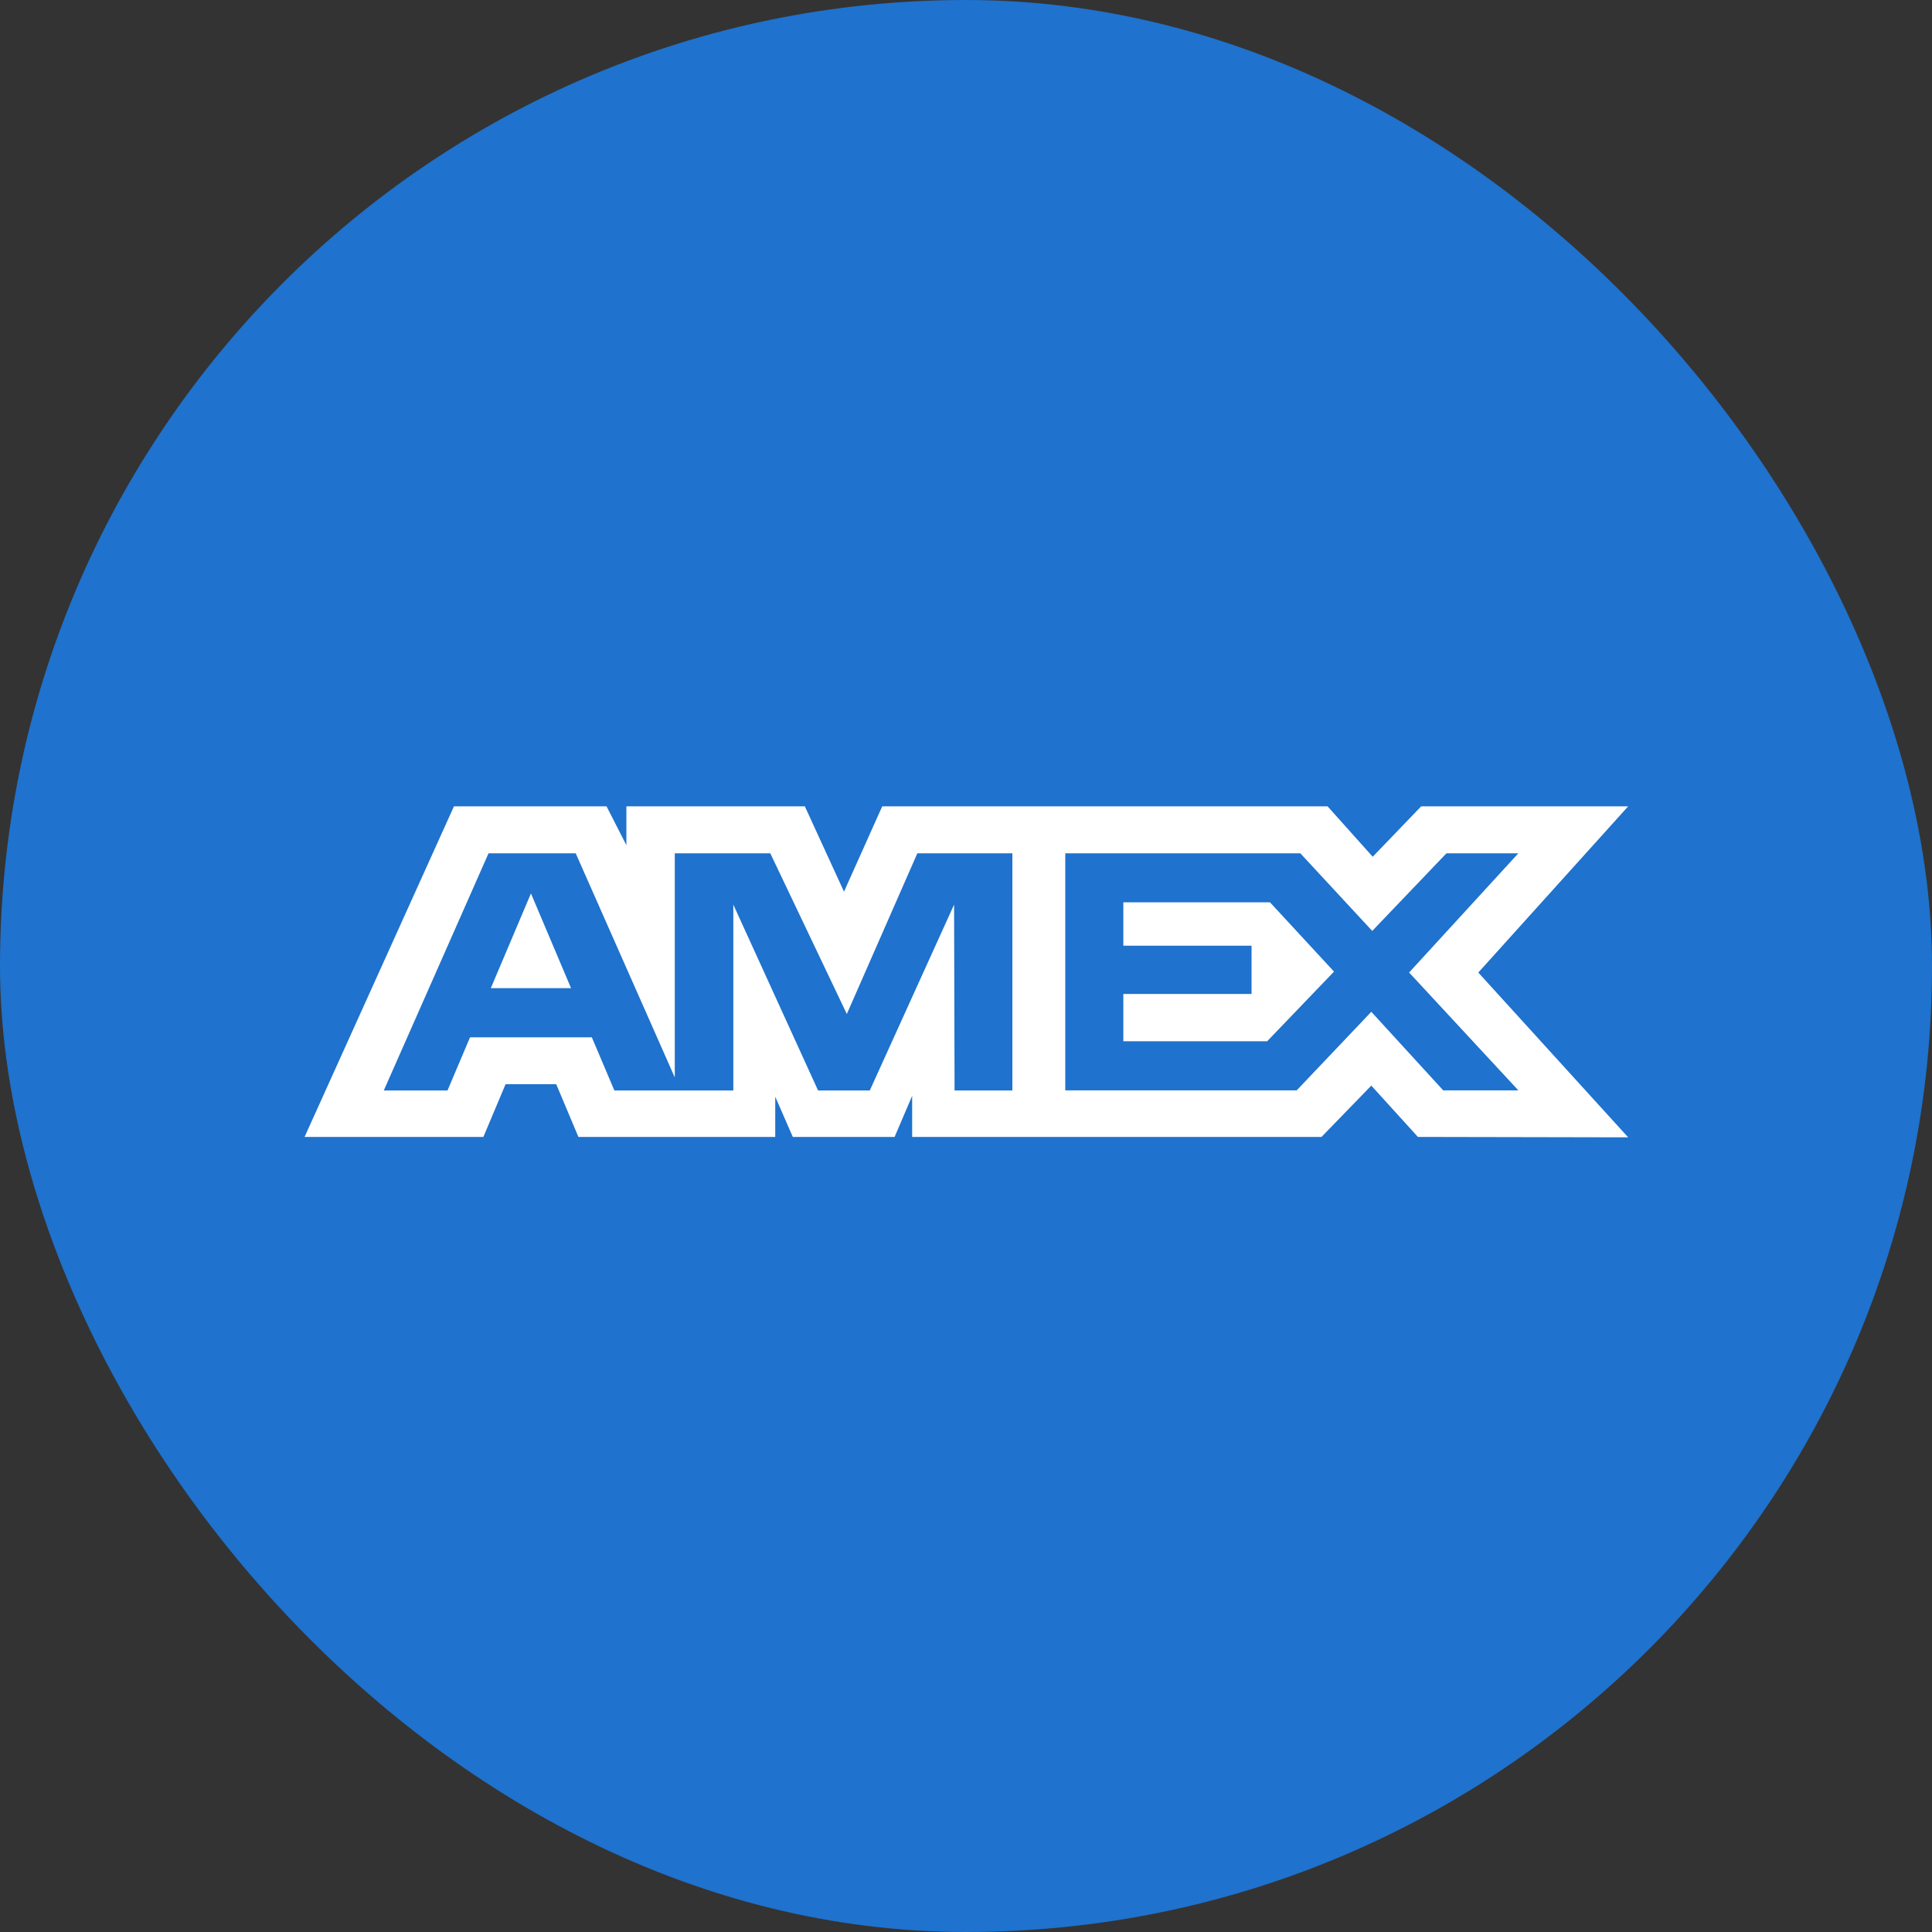 <svg width="60" height="60" viewBox="0 0 60 60" fill="none" xmlns="http://www.w3.org/2000/svg">
<rect x="0" y="0" width="60" height="60" fill="#333333" stroke="none"/>
<rect width="60" height="60" rx="30" fill="#1F72CD"/>
<rect x="5" y="13" width="50" height="34" rx="6" fill="#1F72CD"/>
<path fill-rule="evenodd" clip-rule="evenodd" d="M14.098 25.042L9.459 35.308H15.012L15.701 33.671H17.274L17.963 35.308H24.076V34.059L24.621 35.308H27.783L28.328 34.032V35.308H41.041L42.587 33.714L44.034 35.308L50.564 35.321L45.91 30.203L50.564 25.042H44.136L42.631 26.607L41.229 25.042H27.398L26.211 27.691L24.995 25.042H19.453V26.248L18.837 25.042H14.098ZM33.083 26.5H40.383L42.616 28.911L44.921 26.5H47.154L43.761 30.202L47.154 33.862H44.82L42.587 31.422L40.27 33.862H33.083V26.5ZM34.886 29.369V28.025V28.023H39.441L41.429 30.174L39.353 32.337H34.886V30.868H38.868V29.369H34.886ZM15.172 26.5H17.879L20.956 33.461V26.5H23.922L26.299 31.491L28.489 26.5H31.44V33.866H29.645L29.63 28.094L27.012 33.866H25.406L22.774 28.094V33.866H19.08L18.38 32.215H14.597L13.898 33.865H11.919L15.172 26.5ZM15.243 30.688L16.489 27.746L17.734 30.688H15.243Z" fill="white"/>
</svg>
